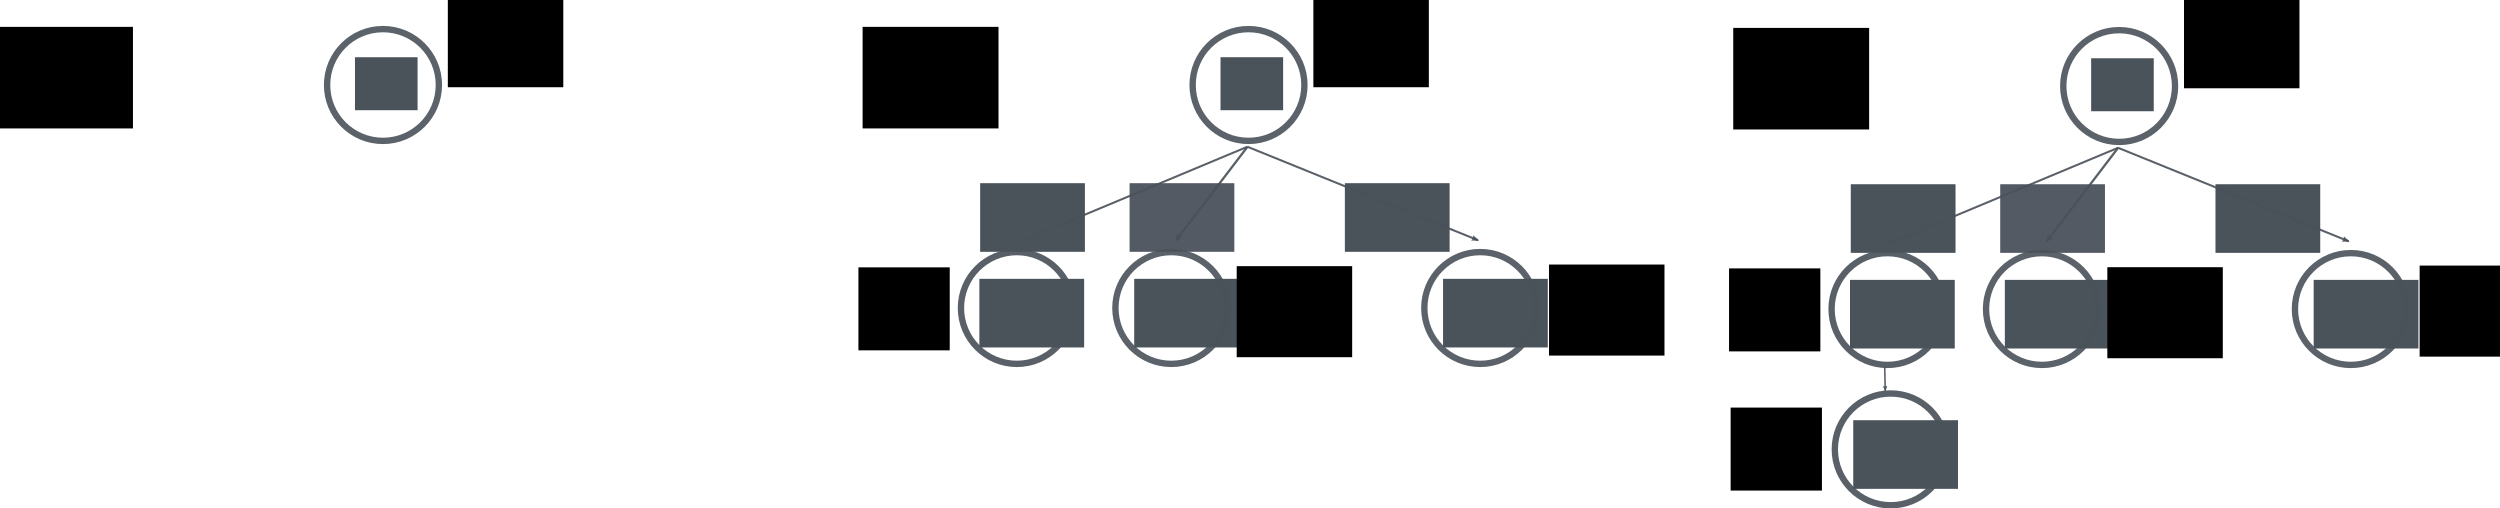 <?xml version="1.0" encoding="UTF-8" standalone="no"?>
<!-- Created with Inkscape (http://www.inkscape.org/) -->

<svg
        xmlns:dc="http://purl.org/dc/elements/1.1/"
        xmlns:cc="http://creativecommons.org/ns#"
        xmlns:rdf="http://www.w3.org/1999/02/22-rdf-syntax-ns#"
        xmlns="http://www.w3.org/2000/svg"
        xmlns:sodipodi="http://sodipodi.sourceforge.net/DTD/sodipodi-0.dtd"
        xmlns:inkscape="http://www.inkscape.org/namespaces/inkscape"
        width="786.07mm"
        height="159.87mm"
        viewBox="0 0 786.07 159.87"
        version="1.1"
        id="svg10089"
        inkscape:version="0.92.2 5c3e80d, 2017-08-06"
        sodipodi:docname="mctsTreeBuildPartOne.svg"
        inkscape:export-filename="/home/tom/threematch/tom/thesis/media/img/mctsTreeBuildPartOne.png"
        inkscape:export-xdpi="96"
        inkscape:export-ydpi="96">
  <defs
     id="defs10083">
    <marker
       inkscape:isstock="true"
       style="overflow:visible"
       id="marker6947-8-4-4-6"
       refX="0"
       refY="0"
       orient="auto"
       inkscape:stockid="Arrow2Lstart">
      <path
         transform="matrix(1.1,0,0,1.1,1.1,0)"
         d="M 8.719,4.034 -2.207,0.016 8.719,-4.002 c -1.745,2.372 -1.735,5.617 -6e-7,8.035 z"
         style="fill:#4a5059;fill-opacity:0.91;fill-rule:evenodd;stroke:#4a5059;stroke-width:0.625;stroke-linejoin:round;stroke-opacity:0.91"
         id="path6945-5-8-6-9"
         inkscape:connector-curvature="0" />
    </marker>
    <marker
       inkscape:stockid="Arrow2Lstart"
       orient="auto"
       refY="0"
       refX="0"
       id="Arrow2Lstart-85-6-7-3-1"
       style="overflow:visible"
       inkscape:isstock="true">
      <path
         inkscape:connector-curvature="0"
         id="path4793-21-3-0-7-0"
         style="fill:#4a5159;fill-opacity:0.91;fill-rule:evenodd;stroke:#4a5159;stroke-width:0.625;stroke-linejoin:round;stroke-opacity:0.91"
         d="M 8.719,4.034 -2.207,0.016 8.719,-4.002 c -1.745,2.372 -1.735,5.617 -6e-7,8.035 z"
         transform="matrix(1.1,0,0,1.1,1.1,0)" />
    </marker>
    <marker
       inkscape:stockid="Arrow2Lstart"
       orient="auto"
       refY="0"
       refX="0"
       id="Arrow2Lstart-850-8-9-4"
       style="overflow:visible"
       inkscape:isstock="true"
       inkscape:collect="always">
      <path
         id="path4793-9-6-7-2"
         style="fill:#4a5159;fill-opacity:0.91;fill-rule:evenodd;stroke:#4a5159;stroke-width:0.625;stroke-linejoin:round;stroke-opacity:0.91"
         d="M 8.719,4.034 -2.207,0.016 8.719,-4.002 c -1.745,2.372 -1.735,5.617 -6e-7,8.035 z"
         transform="matrix(1.1,0,0,1.1,1.1,0)"
         inkscape:connector-curvature="0" />
    </marker>
    <marker
       inkscape:stockid="Arrow2Lstart"
       orient="auto"
       refY="0"
       refX="0"
       id="Arrow2Lstart-850-1-1-5"
       style="overflow:visible"
       inkscape:isstock="true"
       inkscape:collect="always">
      <path
         id="path4793-9-3-0-6"
         style="fill:#4a5159;fill-opacity:0.91;fill-rule:evenodd;stroke:#4a5159;stroke-width:0.625;stroke-linejoin:round;stroke-opacity:0.91"
         d="M 8.719,4.034 -2.207,0.016 8.719,-4.002 c -1.745,2.372 -1.735,5.617 -6e-7,8.035 z"
         transform="matrix(1.1,0,0,1.1,1.1,0)"
         inkscape:connector-curvature="0" />
    </marker>
    <marker
       inkscape:isstock="true"
       style="overflow:visible"
       id="marker6947-8-4-4"
       refX="0"
       refY="0"
       orient="auto"
       inkscape:stockid="Arrow2Lstart">
      <path
         transform="matrix(1.1,0,0,1.1,1.1,0)"
         d="M 8.719,4.034 -2.207,0.016 8.719,-4.002 c -1.745,2.372 -1.735,5.617 -6e-7,8.035 z"
         style="fill:#4a5059;fill-opacity:0.91;fill-rule:evenodd;stroke:#4a5059;stroke-width:0.625;stroke-linejoin:round;stroke-opacity:0.91"
         id="path6945-5-8-6"
         inkscape:connector-curvature="0" />
    </marker>
    <marker
       inkscape:stockid="Arrow2Lstart"
       orient="auto"
       refY="0"
       refX="0"
       id="Arrow2Lstart-85-6-7-3"
       style="overflow:visible"
       inkscape:isstock="true">
      <path
         inkscape:connector-curvature="0"
         id="path4793-21-3-0-7"
         style="fill:#4a5159;fill-opacity:0.91;fill-rule:evenodd;stroke:#4a5159;stroke-width:0.625;stroke-linejoin:round;stroke-opacity:0.91"
         d="M 8.719,4.034 -2.207,0.016 8.719,-4.002 c -1.745,2.372 -1.735,5.617 -6e-7,8.035 z"
         transform="matrix(1.1,0,0,1.1,1.1,0)" />
    </marker>
    <marker
       inkscape:stockid="Arrow2Lstart"
       orient="auto"
       refY="0"
       refX="0"
       id="Arrow2Lstart-850-8-9"
       style="overflow:visible"
       inkscape:isstock="true"
       inkscape:collect="always">
      <path
         id="path4793-9-6-7"
         style="fill:#4a5159;fill-opacity:0.91;fill-rule:evenodd;stroke:#4a5159;stroke-width:0.625;stroke-linejoin:round;stroke-opacity:0.91"
         d="M 8.719,4.034 -2.207,0.016 8.719,-4.002 c -1.745,2.372 -1.735,5.617 -6e-7,8.035 z"
         transform="matrix(1.1,0,0,1.1,1.1,0)"
         inkscape:connector-curvature="0" />
    </marker>
  </defs>
  <sodipodi:namedview
     id="base"
     pagecolor="#ffffff"
     bordercolor="#666666"
     borderopacity="1.0"
     inkscape:pageopacity="0.0"
     inkscape:pageshadow="2"
     inkscape:zoom="0.35"
     inkscape:cx="1792.6293"
     inkscape:cy="-780.74015"
     inkscape:document-units="mm"
     inkscape:current-layer="layer1"
     showgrid="false"
     inkscape:window-width="3328"
     inkscape:window-height="1822"
     inkscape:window-x="0"
     inkscape:window-y="50"
     inkscape:window-maximized="1" />
  <g
     inkscape:label="Layer 1"
     inkscape:groupmode="layer"
     id="layer1"
     transform="translate(619.065,217.608)">
    <g
       style="stroke:#4a5159;stroke-opacity:0.91"
       id="g4587-2-4"
       transform="translate(-64.707,-217.178)">
      <circle
         style="fill:none;fill-opacity:0.988;stroke:#4a525a;stroke-width:2;stroke-linecap:round;stroke-linejoin:bevel;stroke-miterlimit:4;stroke-dasharray:none;stroke-opacity:0.906"
         id="path847-1-4-9"
         cx="111.963"
         cy="26.624"
         r="17.576" />
      <flowRoot
         xml:space="preserve"
         id="flowRoot849-1-7-1"
         style="font-style:normal;font-variant:normal;font-weight:normal;font-stretch:normal;font-size:53.333px;line-height:1.25;font-family:sans-serif;-inkscape-font-specification:'sans-serif, Normal';font-variant-ligatures:normal;font-variant-caps:normal;font-variant-numeric:normal;font-feature-settings:normal;text-align:start;letter-spacing:0px;word-spacing:0px;writing-mode:lr-tb;text-anchor:start;fill:#4a525a;fill-opacity:1;stroke:none"
         transform="matrix(0.265,0,0,0.265,3.591,1.323)"><flowRegion
           id="flowRegion851-5-9-7"
           style="font-style:normal;font-variant:normal;font-weight:normal;font-stretch:normal;font-size:53.333px;font-family:sans-serif;-inkscape-font-specification:'sans-serif, Normal';font-variant-ligatures:normal;font-variant-caps:normal;font-variant-numeric:normal;font-feature-settings:normal;text-align:start;writing-mode:lr-tb;text-anchor:start;fill:#4a525a;fill-opacity:1"><rect
             id="rect853-9-3-0"
             width="74.286"
             height="62.857"
             x="375.714"
             y="62.52"
             style="font-style:normal;font-variant:normal;font-weight:normal;font-stretch:normal;font-size:53.333px;font-family:sans-serif;-inkscape-font-specification:'sans-serif, Normal';font-variant-ligatures:normal;font-variant-caps:normal;font-variant-numeric:normal;font-feature-settings:normal;text-align:start;writing-mode:lr-tb;text-anchor:start;fill:#4a525a;fill-opacity:1" /></flowRegion><flowPara
           id="flowPara855-8-9-6">S<flowSpan
   style="font-style:normal;font-variant:normal;font-weight:normal;font-stretch:normal;font-size:53.333px;font-family:sans-serif;-inkscape-font-specification:'sans-serif, Normal';font-variant-ligatures:normal;font-variant-caps:normal;font-variant-numeric:normal;font-feature-settings:normal;text-align:start;writing-mode:lr-tb;baseline-shift:sub;text-anchor:start;fill:#4a525a;fill-opacity:1"
   id="flowSpan861-4-2-0">0</flowSpan></flowPara></flowRoot>    </g>
    <circle
       r="17.576"
       cy="-120.441"
       cx="-25.591"
       id="path847-2-8-8-8"
       style="fill:none;fill-opacity:0.988;stroke:#4a5159;stroke-width:2;stroke-linecap:round;stroke-linejoin:bevel;stroke-miterlimit:4;stroke-dasharray:none;stroke-opacity:0.91" />
    <flowRoot
       transform="matrix(0.265,0,0,0.265,-136.936,-146.176)"
       style="font-style:normal;font-variant:normal;font-weight:normal;font-stretch:normal;font-size:53.333px;line-height:1.25;font-family:sans-serif;-inkscape-font-specification:'sans-serif, Normal';font-variant-ligatures:normal;font-variant-caps:normal;font-variant-numeric:normal;font-feature-settings:normal;text-align:start;letter-spacing:0px;word-spacing:0px;writing-mode:lr-tb;text-anchor:start;fill:#4a525a;fill-opacity:1;stroke:#4a5159;stroke-width:0;stroke-miterlimit:4;stroke-dasharray:none;stroke-opacity:0.91"
       id="flowRoot849-2-1-3-5"
       xml:space="preserve"><flowRegion
         style="font-style:normal;font-variant:normal;font-weight:normal;font-stretch:normal;font-size:53.333px;font-family:sans-serif;-inkscape-font-specification:'sans-serif, Normal';font-variant-ligatures:normal;font-variant-caps:normal;font-variant-numeric:normal;font-feature-settings:normal;text-align:start;writing-mode:lr-tb;text-anchor:start;fill:#4a525a;fill-opacity:1;stroke:#4a5159;stroke-width:0;stroke-miterlimit:4;stroke-dasharray:none;stroke-opacity:0.91"
         id="flowRegion851-2-0-0-3"><rect
           style="font-style:normal;font-variant:normal;font-weight:normal;font-stretch:normal;font-size:53.333px;font-family:sans-serif;-inkscape-font-specification:'sans-serif, Normal';font-variant-ligatures:normal;font-variant-caps:normal;font-variant-numeric:normal;font-feature-settings:normal;text-align:start;writing-mode:lr-tb;text-anchor:start;fill:#4a525a;fill-opacity:1;stroke:#4a5159;stroke-width:0;stroke-miterlimit:4;stroke-dasharray:none;stroke-opacity:0.91"
           y="62.52"
           x="375.714"
           height="81.429"
           width="124.286"
           id="rect853-0-30-1-9" /></flowRegion><flowPara
         id="flowPara855-5-44-7-4">S<flowSpan
   style="font-size:65%;baseline-shift:sub;stroke-width:0;stroke-miterlimit:4;stroke-dasharray:none"
   id="flowSpan8155-4-8-1">1,0</flowSpan></flowPara></flowRoot>    <flowRoot
       transform="matrix(0.265,0,0,0.265,-88.252,-146.176)"
       style="font-style:normal;font-variant:normal;font-weight:normal;font-stretch:normal;font-size:53.333px;line-height:1.25;font-family:sans-serif;-inkscape-font-specification:'sans-serif, Normal';font-variant-ligatures:normal;font-variant-caps:normal;font-variant-numeric:normal;font-feature-settings:normal;text-align:start;letter-spacing:0px;word-spacing:0px;writing-mode:lr-tb;text-anchor:start;fill:#4a525a;fill-opacity:1;stroke:#4a5159;stroke-width:0;stroke-miterlimit:4;stroke-dasharray:none;stroke-opacity:0.91"
       id="flowRoot849-2-8-4-9-5"
       xml:space="preserve"><flowRegion
         style="font-style:normal;font-variant:normal;font-weight:normal;font-stretch:normal;font-size:53.333px;font-family:sans-serif;-inkscape-font-specification:'sans-serif, Normal';font-variant-ligatures:normal;font-variant-caps:normal;font-variant-numeric:normal;font-feature-settings:normal;text-align:start;writing-mode:lr-tb;text-anchor:start;fill:#4a525a;fill-opacity:1;stroke:#4a5159;stroke-width:0;stroke-miterlimit:4;stroke-dasharray:none;stroke-opacity:0.91"
         id="flowRegion851-2-2-7-1-4"><rect
           style="font-style:normal;font-variant:normal;font-weight:normal;font-stretch:normal;font-size:53.333px;font-family:sans-serif;-inkscape-font-specification:'sans-serif, Normal';font-variant-ligatures:normal;font-variant-caps:normal;font-variant-numeric:normal;font-feature-settings:normal;text-align:start;writing-mode:lr-tb;text-anchor:start;fill:#4a525a;fill-opacity:1;stroke:#4a5159;stroke-width:0;stroke-miterlimit:4;stroke-dasharray:none;stroke-opacity:0.91"
           y="62.52"
           x="375.714"
           height="81.429"
           width="124.286"
           id="rect853-0-3-6-5-1" /></flowRegion><flowPara
         id="flowPara855-5-0-3-4-5">S<flowSpan
   style="font-size:65%;baseline-shift:sub;stroke-width:0;stroke-miterlimit:4;stroke-dasharray:none"
   id="flowSpan8155-7-1-9-5">1,1</flowSpan></flowPara></flowRoot>    <flowRoot
       transform="matrix(0.265,0,0,0.265,8.855,-146.176)"
       style="font-style:normal;font-variant:normal;font-weight:normal;font-stretch:normal;font-size:53.333px;line-height:1.25;font-family:sans-serif;-inkscape-font-specification:'sans-serif, Normal';font-variant-ligatures:normal;font-variant-caps:normal;font-variant-numeric:normal;font-feature-settings:normal;text-align:start;letter-spacing:0px;word-spacing:0px;writing-mode:lr-tb;text-anchor:start;fill:#4a525a;fill-opacity:1;stroke:#4a5159;stroke-width:0;stroke-miterlimit:4;stroke-dasharray:none;stroke-opacity:0.91"
       id="flowRoot849-2-7-7-2-4"
       xml:space="preserve"><flowRegion
         style="font-style:normal;font-variant:normal;font-weight:normal;font-stretch:normal;font-size:53.333px;font-family:sans-serif;-inkscape-font-specification:'sans-serif, Normal';font-variant-ligatures:normal;font-variant-caps:normal;font-variant-numeric:normal;font-feature-settings:normal;text-align:start;writing-mode:lr-tb;text-anchor:start;fill:#4a525a;fill-opacity:1;stroke:#4a5159;stroke-width:0;stroke-miterlimit:4;stroke-dasharray:none;stroke-opacity:0.91"
         id="flowRegion851-2-7-5-5-9"><rect
           style="font-style:normal;font-variant:normal;font-weight:normal;font-stretch:normal;font-size:53.333px;font-family:sans-serif;-inkscape-font-specification:'sans-serif, Normal';font-variant-ligatures:normal;font-variant-caps:normal;font-variant-numeric:normal;font-feature-settings:normal;text-align:start;writing-mode:lr-tb;text-anchor:start;fill:#4a525a;fill-opacity:1;stroke:#4a5159;stroke-width:0;stroke-miterlimit:4;stroke-dasharray:none;stroke-opacity:0.91"
           y="62.52"
           x="375.714"
           height="81.429"
           width="124.286"
           id="rect853-0-6-9-7-8" /></flowRegion><flowPara
         id="flowPara855-5-9-6-4-3">S<flowSpan
   style="font-size:65%;baseline-shift:sub;stroke-width:0;stroke-miterlimit:4;stroke-dasharray:none"
   id="flowSpan8155-1-2-9-8">1,3</flowSpan></flowPara></flowRoot>    <flowRoot
       transform="matrix(0.265,0,0,0.265,-136.693,-176.247)"
       style="font-style:normal;font-variant:normal;font-weight:normal;font-stretch:normal;font-size:53.333px;line-height:1.25;font-family:sans-serif;-inkscape-font-specification:'sans-serif, Normal';font-variant-ligatures:normal;font-variant-caps:normal;font-variant-numeric:normal;font-feature-settings:normal;text-align:start;letter-spacing:0px;word-spacing:0px;writing-mode:lr-tb;text-anchor:start;fill:#4a525a;fill-opacity:1;stroke:#4a5159;stroke-width:0;stroke-miterlimit:4;stroke-dasharray:none;stroke-opacity:0.91"
       id="flowRoot849-2-8-1-1-9-5"
       xml:space="preserve"><flowRegion
         style="font-style:normal;font-variant:normal;font-weight:normal;font-stretch:normal;font-size:53.333px;font-family:sans-serif;-inkscape-font-specification:'sans-serif, Normal';font-variant-ligatures:normal;font-variant-caps:normal;font-variant-numeric:normal;font-feature-settings:normal;text-align:start;writing-mode:lr-tb;text-anchor:start;fill:#4a525a;fill-opacity:1;stroke:#4a5159;stroke-width:0;stroke-miterlimit:4;stroke-dasharray:none;stroke-opacity:0.91"
         id="flowRegion851-2-2-9-7-4-2"><rect
           style="font-style:normal;font-variant:normal;font-weight:normal;font-stretch:normal;font-size:53.333px;font-family:sans-serif;-inkscape-font-specification:'sans-serif, Normal';font-variant-ligatures:normal;font-variant-caps:normal;font-variant-numeric:normal;font-feature-settings:normal;text-align:start;writing-mode:lr-tb;text-anchor:start;fill:#4a525a;fill-opacity:1;stroke:#4a5159;stroke-width:0;stroke-miterlimit:4;stroke-dasharray:none;stroke-opacity:0.91"
           y="62.52"
           x="375.714"
           height="81.429"
           width="124.286"
           id="rect853-0-3-0-8-5-2" /></flowRegion><flowPara
         id="flowPara855-5-0-8-5-9-2">a<flowSpan
   style="font-size:65%;baseline-shift:sub;stroke-width:0;stroke-miterlimit:4;stroke-dasharray:none"
   id="flowSpan8225-7-3-7">0</flowSpan></flowPara></flowRoot>    <flowRoot
       transform="matrix(0.265,0,0,0.265,-22.019,-176.247)"
       style="font-style:normal;font-variant:normal;font-weight:normal;font-stretch:normal;font-size:53.333px;line-height:1.25;font-family:sans-serif;-inkscape-font-specification:'sans-serif, Normal';font-variant-ligatures:normal;font-variant-caps:normal;font-variant-numeric:normal;font-feature-settings:normal;text-align:start;letter-spacing:0px;word-spacing:0px;writing-mode:lr-tb;text-anchor:start;fill:#4a525a;fill-opacity:1;stroke:#4a5159;stroke-width:0;stroke-miterlimit:4;stroke-dasharray:none;stroke-opacity:0.91"
       id="flowRoot849-2-8-1-8-4-5-0"
       xml:space="preserve"><flowRegion
         style="font-style:normal;font-variant:normal;font-weight:normal;font-stretch:normal;font-size:53.333px;font-family:sans-serif;-inkscape-font-specification:'sans-serif, Normal';font-variant-ligatures:normal;font-variant-caps:normal;font-variant-numeric:normal;font-feature-settings:normal;text-align:start;writing-mode:lr-tb;text-anchor:start;fill:#4a525a;fill-opacity:1;stroke:#4a5159;stroke-width:0;stroke-miterlimit:4;stroke-dasharray:none;stroke-opacity:0.91"
         id="flowRegion851-2-2-9-8-1-7-3"><rect
           style="font-style:normal;font-variant:normal;font-weight:normal;font-stretch:normal;font-size:53.333px;font-family:sans-serif;-inkscape-font-specification:'sans-serif, Normal';font-variant-ligatures:normal;font-variant-caps:normal;font-variant-numeric:normal;font-feature-settings:normal;text-align:start;writing-mode:lr-tb;text-anchor:start;fill:#4a525a;fill-opacity:1;stroke:#4a5159;stroke-width:0;stroke-miterlimit:4;stroke-dasharray:none;stroke-opacity:0.91"
           y="62.52"
           x="375.714"
           height="81.429"
           width="124.286"
           id="rect853-0-3-0-0-8-0-4" /></flowRegion><flowPara
         id="flowPara855-5-0-8-3-5-8-6">a<flowSpan
   style="font-size:65%;baseline-shift:sub"
   id="flowSpan2443-1-3">3</flowSpan></flowPara></flowRoot>    <flowRoot
       transform="matrix(0.265,0,0,0.265,-89.707,-176.247)"
       style="font-style:normal;font-variant:normal;font-weight:normal;font-stretch:normal;font-size:53.333px;line-height:1.25;font-family:sans-serif;-inkscape-font-specification:'sans-serif, Normal';font-variant-ligatures:normal;font-variant-caps:normal;font-variant-numeric:normal;font-feature-settings:normal;text-align:start;letter-spacing:0px;word-spacing:0px;writing-mode:lr-tb;text-anchor:start;fill:#4a5059;fill-opacity:0.941;stroke:#2ab7ca;stroke-width:1.002;stroke-miterlimit:4;stroke-dasharray:none;stroke-opacity:0"
       id="flowRoot849-2-8-1-0-7-9-6"
       xml:space="preserve"><flowRegion
         style="font-style:normal;font-variant:normal;font-weight:normal;font-stretch:normal;font-size:53.333px;font-family:sans-serif;-inkscape-font-specification:'sans-serif, Normal';font-variant-ligatures:normal;font-variant-caps:normal;font-variant-numeric:normal;font-feature-settings:normal;text-align:start;writing-mode:lr-tb;text-anchor:start;fill:#4a5059;fill-opacity:0.941;stroke:#2ab7ca;stroke-width:1.002;stroke-miterlimit:4;stroke-dasharray:none;stroke-opacity:0"
         id="flowRegion851-2-2-9-6-5-9-3"><rect
           style="font-style:normal;font-variant:normal;font-weight:normal;font-stretch:normal;font-size:53.333px;font-family:sans-serif;-inkscape-font-specification:'sans-serif, Normal';font-variant-ligatures:normal;font-variant-caps:normal;font-variant-numeric:normal;font-feature-settings:normal;text-align:start;writing-mode:lr-tb;text-anchor:start;fill:#4a5059;fill-opacity:0.941;stroke:#2ab7ca;stroke-width:1.002;stroke-miterlimit:4;stroke-dasharray:none;stroke-opacity:0"
           y="62.52"
           x="375.714"
           height="81.429"
           width="124.286"
           id="rect853-0-3-0-9-3-7-3" /></flowRegion><flowPara
         id="flowPara855-5-0-8-2-8-8-4">a<flowSpan
   style="font-size:65%;baseline-shift:sub"
   id="flowSpan10355-8-2-4">1</flowSpan></flowPara></flowRoot>    <flowRoot
       xml:space="preserve"
       id="flowRoot1675-2-0-5"
       style="font-style:normal;font-weight:normal;font-size:40px;line-height:1.25;font-family:sans-serif;letter-spacing:0px;word-spacing:0px;fill:#000000;fill-opacity:1;stroke:none;stroke-opacity:0.91"
       transform="matrix(0.265,0,0,0.265,-133.375,-331.087)"><flowRegion
         id="flowRegion1677-8-5-1"><rect
           id="rect1679-4-6-0"
           width="108.338"
           height="98.465"
           x="218.754"
           y="746.682" /></flowRegion><flowPara
         id="flowPara1681-7-7-8"
         style="fill:#000000;fill-opacity:1">W=1</flowPara><flowPara
         id="flowPara1683-2-7-7"
         style="fill:#000000;fill-opacity:1">N=1</flowPara></flowRoot>    <flowRoot
       xml:space="preserve"
       id="flowRoot1675-2-1-4-6"
       style="font-style:normal;font-weight:normal;font-size:40px;line-height:1.25;font-family:sans-serif;letter-spacing:0px;word-spacing:0px;fill:#000000;fill-opacity:1;stroke:none;stroke-opacity:0.91"
       transform="matrix(0.265,0,0,0.265,-132.877,-287.322)"><flowRegion
         id="flowRegion1677-8-0-0-3"><rect
           id="rect1679-4-3-6-5"
           width="108.338"
           height="98.465"
           x="218.754"
           y="746.682" /></flowRegion><flowPara
         id="flowPara1681-7-4-4-0"
         style="fill:#000000;fill-opacity:1">W=0</flowPara><flowPara
         id="flowPara1683-2-0-7-8"
         style="fill:#000000;fill-opacity:1">N=0</flowPara></flowRoot>    <flowRoot
       xml:space="preserve"
       id="flowRoot1675-2-3-4-0"
       style="font-style:normal;font-weight:normal;font-size:40px;line-height:1.25;font-family:sans-serif;letter-spacing:0px;word-spacing:0px;fill:#000000;fill-opacity:1;stroke:none;stroke-opacity:0.91"
       transform="matrix(0.265,0,0,0.265,9.677,-416.35)"><flowRegion
         id="flowRegion1677-8-9-85-4"><rect
           id="rect1679-4-1-8-1"
           width="136.996"
           height="108.018"
           x="218.754"
           y="746.682" /></flowRegion><flowPara
         id="flowPara1681-7-9-2-1"
         style="fill:#000000;fill-opacity:1">W=1</flowPara><flowPara
         id="flowPara1683-2-6-6-3"
         style="fill:#000000;fill-opacity:1">N=3</flowPara></flowRoot>    <flowRoot
       xml:space="preserve"
       id="flowRoot1675-2-3-9-0-5"
       style="font-style:normal;font-weight:normal;font-size:40px;line-height:1.25;font-family:sans-serif;letter-spacing:0px;word-spacing:0px;fill:#000000;fill-opacity:1;stroke:none;stroke-opacity:0.91"
       transform="matrix(0.265,0,0,0.265,-14.431,-331.462)"><flowRegion
         id="flowRegion1677-8-9-3-66-9"><rect
           id="rect1679-4-1-3-4-3"
           width="136.996"
           height="108.018"
           x="218.754"
           y="746.682" /></flowRegion><flowPara
         id="flowPara1681-7-9-8-6-4"
         style="fill:#000000;fill-opacity:1">W=0</flowPara><flowPara
         id="flowPara1683-2-6-0-2-1"
         style="fill:#000000;fill-opacity:1">N=1</flowPara></flowRoot>    <flowRoot
       xml:space="preserve"
       id="flowRoot1675-2-3-9-5-8-5"
       style="font-style:normal;font-weight:normal;font-size:40px;line-height:1.25;font-family:sans-serif;letter-spacing:0px;word-spacing:0px;fill:#000000;fill-opacity:1;stroke:none;stroke-opacity:0.91"
       transform="matrix(0.265,0,0,0.265,83.769,-331.97)"><flowRegion
         id="flowRegion1677-8-9-3-6-9-0"><rect
           id="rect1679-4-1-3-6-6-8"
           width="136.996"
           height="108.018"
           x="218.754"
           y="746.682" /></flowRegion><flowPara
         id="flowPara1681-7-9-8-4-0-3"
         style="fill:#000000;fill-opacity:1">W=0</flowPara><flowPara
         id="flowPara1683-2-6-0-0-7-5"
         style="fill:#000000;fill-opacity:1">N=1</flowPara></flowRoot>    <flowRoot
       xml:space="preserve"
       id="flowRoot1675-2-3-3-0-6"
       style="font-style:normal;font-weight:normal;font-size:40px;line-height:1.25;font-family:sans-serif;letter-spacing:0px;word-spacing:0px;fill:#000000;fill-opacity:1;stroke:none;stroke-opacity:0.91"
       transform="matrix(0.265,0,0,0.265,-132.058,-406.704)"><flowRegion
         id="flowRegion1677-8-9-8-1-5"
         style="line-height:1.25"><rect
           id="rect1679-4-1-33-0-9"
           width="161.245"
           height="120.51"
           x="218.754"
           y="746.682"
           style="line-height:1.25" /></flowRegion><flowPara
         id="flowPara1683-2-6-8-1-9"
         style="font-style:normal;font-variant:normal;font-weight:normal;font-stretch:normal;font-size:64px;line-height:1.25;font-family:sans-serif;-inkscape-font-specification:'sans-serif, Normal';font-variant-ligatures:normal;font-variant-caps:normal;font-variant-numeric:normal;font-feature-settings:normal;text-align:start;writing-mode:lr-tb;text-anchor:start;fill:#000000;fill-opacity:1">c)</flowPara></flowRoot>    <circle
       r="17.576"
       cy="-76.313"
       cx="-24.573"
       id="path847-2-8-40-3-0"
       style="fill:none;fill-opacity:0.988;stroke:#4a5159;stroke-width:2;stroke-linecap:round;stroke-linejoin:bevel;stroke-miterlimit:4;stroke-dasharray:none;stroke-opacity:0.91" />
    <flowRoot
       transform="matrix(0.265,0,0,0.265,-135.918,-102.048)"
       style="font-style:normal;font-variant:normal;font-weight:normal;font-stretch:normal;font-size:53.333px;line-height:1.25;font-family:sans-serif;-inkscape-font-specification:'sans-serif, Normal';font-variant-ligatures:normal;font-variant-caps:normal;font-variant-numeric:normal;font-feature-settings:normal;text-align:start;letter-spacing:0px;word-spacing:0px;writing-mode:lr-tb;text-anchor:start;fill:#4a525a;fill-opacity:1;stroke:#4a5159;stroke-width:0;stroke-miterlimit:4;stroke-dasharray:none;stroke-opacity:0.91"
       id="flowRoot849-2-1-6-7-7"
       xml:space="preserve"><flowRegion
         style="font-style:normal;font-variant:normal;font-weight:normal;font-stretch:normal;font-size:53.333px;font-family:sans-serif;-inkscape-font-specification:'sans-serif, Normal';font-variant-ligatures:normal;font-variant-caps:normal;font-variant-numeric:normal;font-feature-settings:normal;text-align:start;writing-mode:lr-tb;text-anchor:start;fill:#4a525a;fill-opacity:1;stroke:#4a5159;stroke-width:0;stroke-miterlimit:4;stroke-dasharray:none;stroke-opacity:0.91"
         id="flowRegion851-2-0-2-7-6"><rect
           style="font-style:normal;font-variant:normal;font-weight:normal;font-stretch:normal;font-size:53.333px;font-family:sans-serif;-inkscape-font-specification:'sans-serif, Normal';font-variant-ligatures:normal;font-variant-caps:normal;font-variant-numeric:normal;font-feature-settings:normal;text-align:start;writing-mode:lr-tb;text-anchor:start;fill:#4a525a;fill-opacity:1;stroke:#4a5159;stroke-width:0;stroke-miterlimit:4;stroke-dasharray:none;stroke-opacity:0.91"
           y="62.52"
           x="375.714"
           height="81.429"
           width="124.286"
           id="rect853-0-30-9-2-3" /></flowRegion><flowPara
         id="flowPara855-5-44-9-6-7">S<flowSpan
   style="font-size:65%;baseline-shift:sub;stroke-width:0;stroke-miterlimit:4;stroke-dasharray:none"
   id="flowSpan8155-4-08-4-6">2,0</flowSpan></flowPara></flowRoot>    <g
       style="stroke:#4a5159;stroke-opacity:0.91"
       id="g4587-0-8-5-1"
       transform="translate(-88.989,-147.065)">
      <circle
         r="17.576"
         cy="26.624"
         cx="111.963"
         id="path847-4-6-2-5"
         style="fill:none;fill-opacity:0.988;stroke:#4a525a;stroke-width:2;stroke-linecap:round;stroke-linejoin:bevel;stroke-miterlimit:4;stroke-dasharray:none;stroke-opacity:0.906" />
    </g>
    <g
       style="stroke:#4a5159;stroke-opacity:0.91"
       id="g4587-42-8-2-0-0"
       transform="translate(8.141,-147.065)">
      <circle
         r="17.576"
         cy="26.624"
         cx="111.963"
         id="path847-26-9-8-2-6"
         style="fill:none;fill-opacity:0.988;stroke:#4a525a;stroke-width:2;stroke-linecap:round;stroke-linejoin:bevel;stroke-miterlimit:4;stroke-dasharray:none;stroke-opacity:0.906" />
    </g>
    <path
       style="fill:none;stroke:#4a5159;stroke-width:0.645;stroke-linecap:butt;stroke-linejoin:miter;stroke-miterlimit:1;stroke-dasharray:none;stroke-opacity:0.91;marker-start:url(#Arrow2Lstart-850-8-9)"
       d="m -24.605,-141.268 71.526,-29.875"
       id="path5193-4-9-5"
       inkscape:connector-curvature="0" />
    <path
       style="fill:none;stroke:#4a5159;stroke-width:0.644;stroke-linecap:butt;stroke-linejoin:miter;stroke-miterlimit:1;stroke-dasharray:none;stroke-opacity:0.91;marker-start:url(#Arrow2Lstart-85-6-7-3)"
       d="M 119.401,-141.744 46.898,-171.14"
       id="path5193-9-7-0-0"
       inkscape:connector-curvature="0" />
    <path
       style="fill:none;stroke:#4a5059;stroke-width:0.724;stroke-linecap:butt;stroke-linejoin:miter;stroke-miterlimit:4;stroke-dasharray:none;stroke-opacity:0.91;marker-start:url(#marker6947-8-4-4)"
       d="m 24.4,-141.605 22.52,-29.514"
       id="path6937-2-9-8"
       inkscape:connector-curvature="0" />
    <path
       style="fill:none;stroke:#4a5159;stroke-width:0.5;stroke-linecap:butt;stroke-linejoin:miter;stroke-miterlimit:1;stroke-dasharray:none;stroke-opacity:0.91;marker-start:url(#Arrow2Lstart-850-1-1-5)"
       d="m -26.29,-94.755 -0.174,-7.698"
       id="path5193-4-1-9-1"
       inkscape:connector-curvature="0" />
    <g
       style="stroke:#4a5159;stroke-opacity:0.91"
       id="g4587-2-4-7"
       transform="translate(-338.456,-217.506)">
      <circle
         style="fill:none;fill-opacity:0.988;stroke:#4a525a;stroke-width:2;stroke-linecap:round;stroke-linejoin:bevel;stroke-miterlimit:4;stroke-dasharray:none;stroke-opacity:0.906"
         id="path847-1-4-9-4"
         cx="111.963"
         cy="26.624"
         r="17.576" />
      <flowRoot
         xml:space="preserve"
         id="flowRoot849-1-7-1-0"
         style="font-style:normal;font-variant:normal;font-weight:normal;font-stretch:normal;font-size:53.333px;line-height:1.25;font-family:sans-serif;-inkscape-font-specification:'sans-serif, Normal';font-variant-ligatures:normal;font-variant-caps:normal;font-variant-numeric:normal;font-feature-settings:normal;text-align:start;letter-spacing:0px;word-spacing:0px;writing-mode:lr-tb;text-anchor:start;fill:#4a525a;fill-opacity:1;stroke:none"
         transform="matrix(0.265,0,0,0.265,3.591,1.323)"><flowRegion
           id="flowRegion851-5-9-7-3"
           style="font-style:normal;font-variant:normal;font-weight:normal;font-stretch:normal;font-size:53.333px;font-family:sans-serif;-inkscape-font-specification:'sans-serif, Normal';font-variant-ligatures:normal;font-variant-caps:normal;font-variant-numeric:normal;font-feature-settings:normal;text-align:start;writing-mode:lr-tb;text-anchor:start;fill:#4a525a;fill-opacity:1"><rect
             id="rect853-9-3-0-2"
             width="74.286"
             height="62.857"
             x="375.714"
             y="62.52"
             style="font-style:normal;font-variant:normal;font-weight:normal;font-stretch:normal;font-size:53.333px;font-family:sans-serif;-inkscape-font-specification:'sans-serif, Normal';font-variant-ligatures:normal;font-variant-caps:normal;font-variant-numeric:normal;font-feature-settings:normal;text-align:start;writing-mode:lr-tb;text-anchor:start;fill:#4a525a;fill-opacity:1" /></flowRegion><flowPara
           id="flowPara855-8-9-6-8">S<flowSpan
   style="font-style:normal;font-variant:normal;font-weight:normal;font-stretch:normal;font-size:53.333px;font-family:sans-serif;-inkscape-font-specification:'sans-serif, Normal';font-variant-ligatures:normal;font-variant-caps:normal;font-variant-numeric:normal;font-feature-settings:normal;text-align:start;writing-mode:lr-tb;baseline-shift:sub;text-anchor:start;fill:#4a525a;fill-opacity:1"
   id="flowSpan861-4-2-0-0">0</flowSpan></flowPara></flowRoot>    </g>
    <circle
       r="17.576"
       cy="-120.77"
       cx="-299.341"
       id="path847-2-8-8-8-3"
       style="fill:none;fill-opacity:0.988;stroke:#4a5159;stroke-width:2;stroke-linecap:round;stroke-linejoin:bevel;stroke-miterlimit:4;stroke-dasharray:none;stroke-opacity:0.91" />
    <flowRoot
       transform="matrix(0.265,0,0,0.265,-410.685,-146.504)"
       style="font-style:normal;font-variant:normal;font-weight:normal;font-stretch:normal;font-size:53.333px;line-height:1.25;font-family:sans-serif;-inkscape-font-specification:'sans-serif, Normal';font-variant-ligatures:normal;font-variant-caps:normal;font-variant-numeric:normal;font-feature-settings:normal;text-align:start;letter-spacing:0px;word-spacing:0px;writing-mode:lr-tb;text-anchor:start;fill:#4a525a;fill-opacity:1;stroke:#4a5159;stroke-width:0;stroke-miterlimit:4;stroke-dasharray:none;stroke-opacity:0.91"
       id="flowRoot849-2-1-3-5-7"
       xml:space="preserve"><flowRegion
         style="font-style:normal;font-variant:normal;font-weight:normal;font-stretch:normal;font-size:53.333px;font-family:sans-serif;-inkscape-font-specification:'sans-serif, Normal';font-variant-ligatures:normal;font-variant-caps:normal;font-variant-numeric:normal;font-feature-settings:normal;text-align:start;writing-mode:lr-tb;text-anchor:start;fill:#4a525a;fill-opacity:1;stroke:#4a5159;stroke-width:0;stroke-miterlimit:4;stroke-dasharray:none;stroke-opacity:0.91"
         id="flowRegion851-2-0-0-3-0"><rect
           style="font-style:normal;font-variant:normal;font-weight:normal;font-stretch:normal;font-size:53.333px;font-family:sans-serif;-inkscape-font-specification:'sans-serif, Normal';font-variant-ligatures:normal;font-variant-caps:normal;font-variant-numeric:normal;font-feature-settings:normal;text-align:start;writing-mode:lr-tb;text-anchor:start;fill:#4a525a;fill-opacity:1;stroke:#4a5159;stroke-width:0;stroke-miterlimit:4;stroke-dasharray:none;stroke-opacity:0.91"
           y="62.52"
           x="375.714"
           height="81.429"
           width="124.286"
           id="rect853-0-30-1-9-0" /></flowRegion><flowPara
         id="flowPara855-5-44-7-4-3">S<flowSpan
   style="font-size:65%;baseline-shift:sub;stroke-width:0;stroke-miterlimit:4;stroke-dasharray:none"
   id="flowSpan8155-4-8-1-4">1,0</flowSpan></flowPara></flowRoot>    <flowRoot
       transform="matrix(0.265,0,0,0.265,-362.002,-146.504)"
       style="font-style:normal;font-variant:normal;font-weight:normal;font-stretch:normal;font-size:53.333px;line-height:1.25;font-family:sans-serif;-inkscape-font-specification:'sans-serif, Normal';font-variant-ligatures:normal;font-variant-caps:normal;font-variant-numeric:normal;font-feature-settings:normal;text-align:start;letter-spacing:0px;word-spacing:0px;writing-mode:lr-tb;text-anchor:start;fill:#4a525a;fill-opacity:1;stroke:#4a5159;stroke-width:0;stroke-miterlimit:4;stroke-dasharray:none;stroke-opacity:0.91"
       id="flowRoot849-2-8-4-9-5-9"
       xml:space="preserve"><flowRegion
         style="font-style:normal;font-variant:normal;font-weight:normal;font-stretch:normal;font-size:53.333px;font-family:sans-serif;-inkscape-font-specification:'sans-serif, Normal';font-variant-ligatures:normal;font-variant-caps:normal;font-variant-numeric:normal;font-feature-settings:normal;text-align:start;writing-mode:lr-tb;text-anchor:start;fill:#4a525a;fill-opacity:1;stroke:#4a5159;stroke-width:0;stroke-miterlimit:4;stroke-dasharray:none;stroke-opacity:0.91"
         id="flowRegion851-2-2-7-1-4-2"><rect
           style="font-style:normal;font-variant:normal;font-weight:normal;font-stretch:normal;font-size:53.333px;font-family:sans-serif;-inkscape-font-specification:'sans-serif, Normal';font-variant-ligatures:normal;font-variant-caps:normal;font-variant-numeric:normal;font-feature-settings:normal;text-align:start;writing-mode:lr-tb;text-anchor:start;fill:#4a525a;fill-opacity:1;stroke:#4a5159;stroke-width:0;stroke-miterlimit:4;stroke-dasharray:none;stroke-opacity:0.91"
           y="62.52"
           x="375.714"
           height="81.429"
           width="124.286"
           id="rect853-0-3-6-5-1-7" /></flowRegion><flowPara
         id="flowPara855-5-0-3-4-5-4">S<flowSpan
   style="font-size:65%;baseline-shift:sub;stroke-width:0;stroke-miterlimit:4;stroke-dasharray:none"
   id="flowSpan8155-7-1-9-5-2">1,1</flowSpan></flowPara></flowRoot>    <flowRoot
       transform="matrix(0.265,0,0,0.265,-264.894,-146.504)"
       style="font-style:normal;font-variant:normal;font-weight:normal;font-stretch:normal;font-size:53.333px;line-height:1.25;font-family:sans-serif;-inkscape-font-specification:'sans-serif, Normal';font-variant-ligatures:normal;font-variant-caps:normal;font-variant-numeric:normal;font-feature-settings:normal;text-align:start;letter-spacing:0px;word-spacing:0px;writing-mode:lr-tb;text-anchor:start;fill:#4a525a;fill-opacity:1;stroke:#4a5159;stroke-width:0;stroke-miterlimit:4;stroke-dasharray:none;stroke-opacity:0.91"
       id="flowRoot849-2-7-7-2-4-5"
       xml:space="preserve"><flowRegion
         style="font-style:normal;font-variant:normal;font-weight:normal;font-stretch:normal;font-size:53.333px;font-family:sans-serif;-inkscape-font-specification:'sans-serif, Normal';font-variant-ligatures:normal;font-variant-caps:normal;font-variant-numeric:normal;font-feature-settings:normal;text-align:start;writing-mode:lr-tb;text-anchor:start;fill:#4a525a;fill-opacity:1;stroke:#4a5159;stroke-width:0;stroke-miterlimit:4;stroke-dasharray:none;stroke-opacity:0.91"
         id="flowRegion851-2-7-5-5-9-2"><rect
           style="font-style:normal;font-variant:normal;font-weight:normal;font-stretch:normal;font-size:53.333px;font-family:sans-serif;-inkscape-font-specification:'sans-serif, Normal';font-variant-ligatures:normal;font-variant-caps:normal;font-variant-numeric:normal;font-feature-settings:normal;text-align:start;writing-mode:lr-tb;text-anchor:start;fill:#4a525a;fill-opacity:1;stroke:#4a5159;stroke-width:0;stroke-miterlimit:4;stroke-dasharray:none;stroke-opacity:0.91"
           y="62.52"
           x="375.714"
           height="81.429"
           width="124.286"
           id="rect853-0-6-9-7-8-4" /></flowRegion><flowPara
         id="flowPara855-5-9-6-4-3-4">S<flowSpan
   style="font-size:65%;baseline-shift:sub;stroke-width:0;stroke-miterlimit:4;stroke-dasharray:none"
   id="flowSpan8155-1-2-9-8-3">1,3</flowSpan></flowPara></flowRoot>    <flowRoot
       transform="matrix(0.265,0,0,0.265,-410.442,-176.576)"
       style="font-style:normal;font-variant:normal;font-weight:normal;font-stretch:normal;font-size:53.333px;line-height:1.25;font-family:sans-serif;-inkscape-font-specification:'sans-serif, Normal';font-variant-ligatures:normal;font-variant-caps:normal;font-variant-numeric:normal;font-feature-settings:normal;text-align:start;letter-spacing:0px;word-spacing:0px;writing-mode:lr-tb;text-anchor:start;fill:#4a525a;fill-opacity:1;stroke:#4a5159;stroke-width:0;stroke-miterlimit:4;stroke-dasharray:none;stroke-opacity:0.91"
       id="flowRoot849-2-8-1-1-9-5-8"
       xml:space="preserve"><flowRegion
         style="font-style:normal;font-variant:normal;font-weight:normal;font-stretch:normal;font-size:53.333px;font-family:sans-serif;-inkscape-font-specification:'sans-serif, Normal';font-variant-ligatures:normal;font-variant-caps:normal;font-variant-numeric:normal;font-feature-settings:normal;text-align:start;writing-mode:lr-tb;text-anchor:start;fill:#4a525a;fill-opacity:1;stroke:#4a5159;stroke-width:0;stroke-miterlimit:4;stroke-dasharray:none;stroke-opacity:0.91"
         id="flowRegion851-2-2-9-7-4-2-6"><rect
           style="font-style:normal;font-variant:normal;font-weight:normal;font-stretch:normal;font-size:53.333px;font-family:sans-serif;-inkscape-font-specification:'sans-serif, Normal';font-variant-ligatures:normal;font-variant-caps:normal;font-variant-numeric:normal;font-feature-settings:normal;text-align:start;writing-mode:lr-tb;text-anchor:start;fill:#4a525a;fill-opacity:1;stroke:#4a5159;stroke-width:0;stroke-miterlimit:4;stroke-dasharray:none;stroke-opacity:0.91"
           y="62.52"
           x="375.714"
           height="81.429"
           width="124.286"
           id="rect853-0-3-0-8-5-2-0" /></flowRegion><flowPara
         id="flowPara855-5-0-8-5-9-2-8">a<flowSpan
   style="font-size:65%;baseline-shift:sub;stroke-width:0;stroke-miterlimit:4;stroke-dasharray:none"
   id="flowSpan8225-7-3-7-9">0</flowSpan></flowPara></flowRoot>    <flowRoot
       transform="matrix(0.265,0,0,0.265,-295.768,-176.576)"
       style="font-style:normal;font-variant:normal;font-weight:normal;font-stretch:normal;font-size:53.333px;line-height:1.25;font-family:sans-serif;-inkscape-font-specification:'sans-serif, Normal';font-variant-ligatures:normal;font-variant-caps:normal;font-variant-numeric:normal;font-feature-settings:normal;text-align:start;letter-spacing:0px;word-spacing:0px;writing-mode:lr-tb;text-anchor:start;fill:#4a525a;fill-opacity:1;stroke:#4a5159;stroke-width:0;stroke-miterlimit:4;stroke-dasharray:none;stroke-opacity:0.91"
       id="flowRoot849-2-8-1-8-4-5-0-2"
       xml:space="preserve"><flowRegion
         style="font-style:normal;font-variant:normal;font-weight:normal;font-stretch:normal;font-size:53.333px;font-family:sans-serif;-inkscape-font-specification:'sans-serif, Normal';font-variant-ligatures:normal;font-variant-caps:normal;font-variant-numeric:normal;font-feature-settings:normal;text-align:start;writing-mode:lr-tb;text-anchor:start;fill:#4a525a;fill-opacity:1;stroke:#4a5159;stroke-width:0;stroke-miterlimit:4;stroke-dasharray:none;stroke-opacity:0.91"
         id="flowRegion851-2-2-9-8-1-7-3-2"><rect
           style="font-style:normal;font-variant:normal;font-weight:normal;font-stretch:normal;font-size:53.333px;font-family:sans-serif;-inkscape-font-specification:'sans-serif, Normal';font-variant-ligatures:normal;font-variant-caps:normal;font-variant-numeric:normal;font-feature-settings:normal;text-align:start;writing-mode:lr-tb;text-anchor:start;fill:#4a525a;fill-opacity:1;stroke:#4a5159;stroke-width:0;stroke-miterlimit:4;stroke-dasharray:none;stroke-opacity:0.91"
           y="62.52"
           x="375.714"
           height="81.429"
           width="124.286"
           id="rect853-0-3-0-0-8-0-4-3" /></flowRegion><flowPara
         id="flowPara855-5-0-8-3-5-8-6-1">a<flowSpan
   style="font-size:65%;baseline-shift:sub"
   id="flowSpan2443-1-3-8">3</flowSpan></flowPara></flowRoot>    <flowRoot
       transform="matrix(0.265,0,0,0.265,-363.457,-176.576)"
       style="font-style:normal;font-variant:normal;font-weight:normal;font-stretch:normal;font-size:53.333px;line-height:1.25;font-family:sans-serif;-inkscape-font-specification:'sans-serif, Normal';font-variant-ligatures:normal;font-variant-caps:normal;font-variant-numeric:normal;font-feature-settings:normal;text-align:start;letter-spacing:0px;word-spacing:0px;writing-mode:lr-tb;text-anchor:start;fill:#4a5059;fill-opacity:0.941;stroke:#2ab7ca;stroke-width:1.002;stroke-miterlimit:4;stroke-dasharray:none;stroke-opacity:0"
       id="flowRoot849-2-8-1-0-7-9-6-3"
       xml:space="preserve"><flowRegion
         style="font-style:normal;font-variant:normal;font-weight:normal;font-stretch:normal;font-size:53.333px;font-family:sans-serif;-inkscape-font-specification:'sans-serif, Normal';font-variant-ligatures:normal;font-variant-caps:normal;font-variant-numeric:normal;font-feature-settings:normal;text-align:start;writing-mode:lr-tb;text-anchor:start;fill:#4a5059;fill-opacity:0.941;stroke:#2ab7ca;stroke-width:1.002;stroke-miterlimit:4;stroke-dasharray:none;stroke-opacity:0"
         id="flowRegion851-2-2-9-6-5-9-3-4"><rect
           style="font-style:normal;font-variant:normal;font-weight:normal;font-stretch:normal;font-size:53.333px;font-family:sans-serif;-inkscape-font-specification:'sans-serif, Normal';font-variant-ligatures:normal;font-variant-caps:normal;font-variant-numeric:normal;font-feature-settings:normal;text-align:start;writing-mode:lr-tb;text-anchor:start;fill:#4a5059;fill-opacity:0.941;stroke:#2ab7ca;stroke-width:1.002;stroke-miterlimit:4;stroke-dasharray:none;stroke-opacity:0"
           y="62.52"
           x="375.714"
           height="81.429"
           width="124.286"
           id="rect853-0-3-0-9-3-7-3-2" /></flowRegion><flowPara
         id="flowPara855-5-0-8-2-8-8-4-2">a<flowSpan
   style="font-size:65%;baseline-shift:sub"
   id="flowSpan10355-8-2-4-4">1</flowSpan></flowPara></flowRoot>    <flowRoot
       xml:space="preserve"
       id="flowRoot1675-2-0-5-5"
       style="font-style:normal;font-weight:normal;font-size:40px;line-height:1.25;font-family:sans-serif;letter-spacing:0px;word-spacing:0px;fill:#000000;fill-opacity:1;stroke:none;stroke-opacity:0.91"
       transform="matrix(0.265,0,0,0.265,-407.124,-331.415)"><flowRegion
         id="flowRegion1677-8-5-1-1"><rect
           id="rect1679-4-6-0-7"
           width="108.338"
           height="98.465"
           x="218.754"
           y="746.682" /></flowRegion><flowPara
         id="flowPara1681-7-7-8-5"
         style="fill:#000000;fill-opacity:1">W=1</flowPara><flowPara
         id="flowPara1683-2-7-7-7"
         style="fill:#000000;fill-opacity:1">N=1</flowPara></flowRoot>    <flowRoot
       xml:space="preserve"
       id="flowRoot1675-2-3-4-0-3"
       style="font-style:normal;font-weight:normal;font-size:40px;line-height:1.25;font-family:sans-serif;letter-spacing:0px;word-spacing:0px;fill:#000000;fill-opacity:1;stroke:none;stroke-opacity:0.91"
       transform="matrix(0.265,0,0,0.265,-264.072,-416.678)"><flowRegion
         id="flowRegion1677-8-9-85-4-3"><rect
           id="rect1679-4-1-8-1-3"
           width="136.996"
           height="108.018"
           x="218.754"
           y="746.682" /></flowRegion><flowPara
         id="flowPara1681-7-9-2-1-7"
         style="fill:#000000;fill-opacity:1">W=1</flowPara><flowPara
         id="flowPara1683-2-6-6-3-9"
         style="fill:#000000;fill-opacity:1">N=3</flowPara></flowRoot>    <flowRoot
       xml:space="preserve"
       id="flowRoot1675-2-3-9-0-5-8"
       style="font-style:normal;font-weight:normal;font-size:40px;line-height:1.25;font-family:sans-serif;letter-spacing:0px;word-spacing:0px;fill:#000000;fill-opacity:1;stroke:none;stroke-opacity:0.91"
       transform="matrix(0.265,0,0,0.265,-288.181,-331.79)"><flowRegion
         id="flowRegion1677-8-9-3-66-9-6"><rect
           id="rect1679-4-1-3-4-3-7"
           width="136.996"
           height="108.018"
           x="218.754"
           y="746.682" /></flowRegion><flowPara
         id="flowPara1681-7-9-8-6-4-0"
         style="fill:#000000;fill-opacity:1">W=0</flowPara><flowPara
         id="flowPara1683-2-6-0-2-1-4"
         style="fill:#000000;fill-opacity:1">N=1</flowPara></flowRoot>    <flowRoot
       xml:space="preserve"
       id="flowRoot1675-2-3-9-5-8-5-8"
       style="font-style:normal;font-weight:normal;font-size:40px;line-height:1.25;font-family:sans-serif;letter-spacing:0px;word-spacing:0px;fill:#000000;fill-opacity:1;stroke:none;stroke-opacity:0.91"
       transform="matrix(0.265,0,0,0.265,-189.98,-332.298)"><flowRegion
         id="flowRegion1677-8-9-3-6-9-0-4"><rect
           id="rect1679-4-1-3-6-6-8-8"
           width="136.996"
           height="108.018"
           x="218.754"
           y="746.682" /></flowRegion><flowPara
         id="flowPara1681-7-9-8-4-0-3-1"
         style="fill:#000000;fill-opacity:1">W=0</flowPara><flowPara
         id="flowPara1683-2-6-0-0-7-5-6"
         style="fill:#000000;fill-opacity:1">N=1</flowPara></flowRoot>    <flowRoot
       xml:space="preserve"
       id="flowRoot1675-2-3-3-0-6-8"
       style="font-style:normal;font-weight:normal;font-size:40px;line-height:1.25;font-family:sans-serif;letter-spacing:0px;word-spacing:0px;fill:#000000;fill-opacity:1;stroke:none;stroke-opacity:0.91"
       transform="matrix(0.265,0,0,0.265,-405.808,-407.032)"><flowRegion
         id="flowRegion1677-8-9-8-1-5-5"
         style="line-height:1.25"><rect
           id="rect1679-4-1-33-0-9-2"
           width="161.245"
           height="120.51"
           x="218.754"
           y="746.682"
           style="line-height:1.25" /></flowRegion><flowPara
         id="flowPara1683-2-6-8-1-9-1"
         style="font-style:normal;font-variant:normal;font-weight:normal;font-stretch:normal;font-size:64px;line-height:1.25;font-family:sans-serif;-inkscape-font-specification:'sans-serif, Normal';font-variant-ligatures:normal;font-variant-caps:normal;font-variant-numeric:normal;font-feature-settings:normal;text-align:start;writing-mode:lr-tb;text-anchor:start;fill:#000000;fill-opacity:1">b)</flowPara></flowRoot>    <g
       style="stroke:#4a5159;stroke-opacity:0.91"
       id="g4587-0-8-5-1-9"
       transform="translate(-362.738,-147.394)">
      <circle
         r="17.576"
         cy="26.624"
         cx="111.963"
         id="path847-4-6-2-5-9"
         style="fill:none;fill-opacity:0.988;stroke:#4a525a;stroke-width:2;stroke-linecap:round;stroke-linejoin:bevel;stroke-miterlimit:4;stroke-dasharray:none;stroke-opacity:0.906" />
    </g>
    <g
       style="stroke:#4a5159;stroke-opacity:0.91"
       id="g4587-42-8-2-0-0-0"
       transform="translate(-265.609,-147.394)">
      <circle
         r="17.576"
         cy="26.624"
         cx="111.963"
         id="path847-26-9-8-2-6-8"
         style="fill:none;fill-opacity:0.988;stroke:#4a525a;stroke-width:2;stroke-linecap:round;stroke-linejoin:bevel;stroke-miterlimit:4;stroke-dasharray:none;stroke-opacity:0.906" />
    </g>
    <path
       style="fill:none;stroke:#4a5159;stroke-width:0.645;stroke-linecap:butt;stroke-linejoin:miter;stroke-miterlimit:1;stroke-dasharray:none;stroke-opacity:0.91;marker-start:url(#Arrow2Lstart-850-8-9-4)"
       d="m -298.355,-141.596 71.526,-29.875"
       id="path5193-4-9-5-9"
       inkscape:connector-curvature="0" />
    <path
       style="fill:none;stroke:#4a5159;stroke-width:0.644;stroke-linecap:butt;stroke-linejoin:miter;stroke-miterlimit:1;stroke-dasharray:none;stroke-opacity:0.91;marker-start:url(#Arrow2Lstart-85-6-7-3-1)"
       d="m -154.348,-142.072 -72.503,-29.396"
       id="path5193-9-7-0-0-3"
       inkscape:connector-curvature="0" />
    <path
       style="fill:none;stroke:#4a5059;stroke-width:0.724;stroke-linecap:butt;stroke-linejoin:miter;stroke-miterlimit:4;stroke-dasharray:none;stroke-opacity:0.91;marker-start:url(#marker6947-8-4-4-6)"
       d="m -249.349,-141.933 22.52,-29.514"
       id="path6937-2-9-8-1"
       inkscape:connector-curvature="0" />
    <g
       style="stroke:#4a5159;stroke-opacity:0.91"
       id="g4587-2-4-7-7"
       transform="translate(-610.609,-217.504)">
      <circle
         style="fill:none;fill-opacity:0.988;stroke:#4a525a;stroke-width:2;stroke-linecap:round;stroke-linejoin:bevel;stroke-miterlimit:4;stroke-dasharray:none;stroke-opacity:0.906"
         id="path847-1-4-9-4-1"
         cx="111.963"
         cy="26.624"
         r="17.576" />
      <flowRoot
         xml:space="preserve"
         id="flowRoot849-1-7-1-0-2"
         style="font-style:normal;font-variant:normal;font-weight:normal;font-stretch:normal;font-size:53.333px;line-height:1.25;font-family:sans-serif;-inkscape-font-specification:'sans-serif, Normal';font-variant-ligatures:normal;font-variant-caps:normal;font-variant-numeric:normal;font-feature-settings:normal;text-align:start;letter-spacing:0px;word-spacing:0px;writing-mode:lr-tb;text-anchor:start;fill:#4a525a;fill-opacity:1;stroke:none"
         transform="matrix(0.265,0,0,0.265,3.591,1.323)"><flowRegion
           id="flowRegion851-5-9-7-3-2"
           style="font-style:normal;font-variant:normal;font-weight:normal;font-stretch:normal;font-size:53.333px;font-family:sans-serif;-inkscape-font-specification:'sans-serif, Normal';font-variant-ligatures:normal;font-variant-caps:normal;font-variant-numeric:normal;font-feature-settings:normal;text-align:start;writing-mode:lr-tb;text-anchor:start;fill:#4a525a;fill-opacity:1"><rect
             id="rect853-9-3-0-2-1"
             width="74.286"
             height="62.857"
             x="375.714"
             y="62.52"
             style="font-style:normal;font-variant:normal;font-weight:normal;font-stretch:normal;font-size:53.333px;font-family:sans-serif;-inkscape-font-specification:'sans-serif, Normal';font-variant-ligatures:normal;font-variant-caps:normal;font-variant-numeric:normal;font-feature-settings:normal;text-align:start;writing-mode:lr-tb;text-anchor:start;fill:#4a525a;fill-opacity:1" /></flowRegion><flowPara
           id="flowPara855-8-9-6-8-5">S<flowSpan
   style="font-style:normal;font-variant:normal;font-weight:normal;font-stretch:normal;font-size:53.333px;font-family:sans-serif;-inkscape-font-specification:'sans-serif, Normal';font-variant-ligatures:normal;font-variant-caps:normal;font-variant-numeric:normal;font-feature-settings:normal;text-align:start;writing-mode:lr-tb;baseline-shift:sub;text-anchor:start;fill:#4a525a;fill-opacity:1"
   id="flowSpan861-4-2-0-0-0">0</flowSpan></flowPara></flowRoot>    </g>
    <flowRoot
       xml:space="preserve"
       id="flowRoot1675-2-3-4-0-3-6"
       style="font-style:normal;font-weight:normal;font-size:40px;line-height:1.25;font-family:sans-serif;letter-spacing:0px;word-spacing:0px;fill:#000000;fill-opacity:1;stroke:none;stroke-opacity:0.91"
       transform="matrix(0.265,0,0,0.265,-536.225,-416.676)"><flowRegion
         id="flowRegion1677-8-9-85-4-3-4"><rect
           id="rect1679-4-1-8-1-3-7"
           width="136.996"
           height="108.018"
           x="218.754"
           y="746.682" /></flowRegion><flowPara
         id="flowPara1681-7-9-2-1-7-9"
         style="fill:#000000;fill-opacity:1">W=0</flowPara><flowPara
         id="flowPara1683-2-6-6-3-9-7"
         style="fill:#000000;fill-opacity:1">N=0</flowPara></flowRoot>    <flowRoot
       xml:space="preserve"
       id="flowRoot1675-2-3-3-0-6-8-5"
       style="font-style:normal;font-weight:normal;font-size:40px;line-height:1.25;font-family:sans-serif;letter-spacing:0px;word-spacing:0px;fill:#000000;fill-opacity:1;stroke:none;stroke-opacity:0.91"
       transform="matrix(0.265,0,0,0.265,-677.96,-407.03)"><flowRegion
         id="flowRegion1677-8-9-8-1-5-5-0"
         style="line-height:1.25"><rect
           id="rect1679-4-1-33-0-9-2-0"
           width="161.245"
           height="120.51"
           x="218.754"
           y="746.682"
           style="line-height:1.25" /></flowRegion><flowPara
         id="flowPara1683-2-6-8-1-9-1-3"
         style="font-style:normal;font-variant:normal;font-weight:normal;font-stretch:normal;font-size:64px;line-height:1.25;font-family:sans-serif;-inkscape-font-specification:'sans-serif, Normal';font-variant-ligatures:normal;font-variant-caps:normal;font-variant-numeric:normal;font-feature-settings:normal;text-align:start;writing-mode:lr-tb;text-anchor:start;fill:#000000;fill-opacity:1">a)</flowPara></flowRoot>  </g>
</svg>
